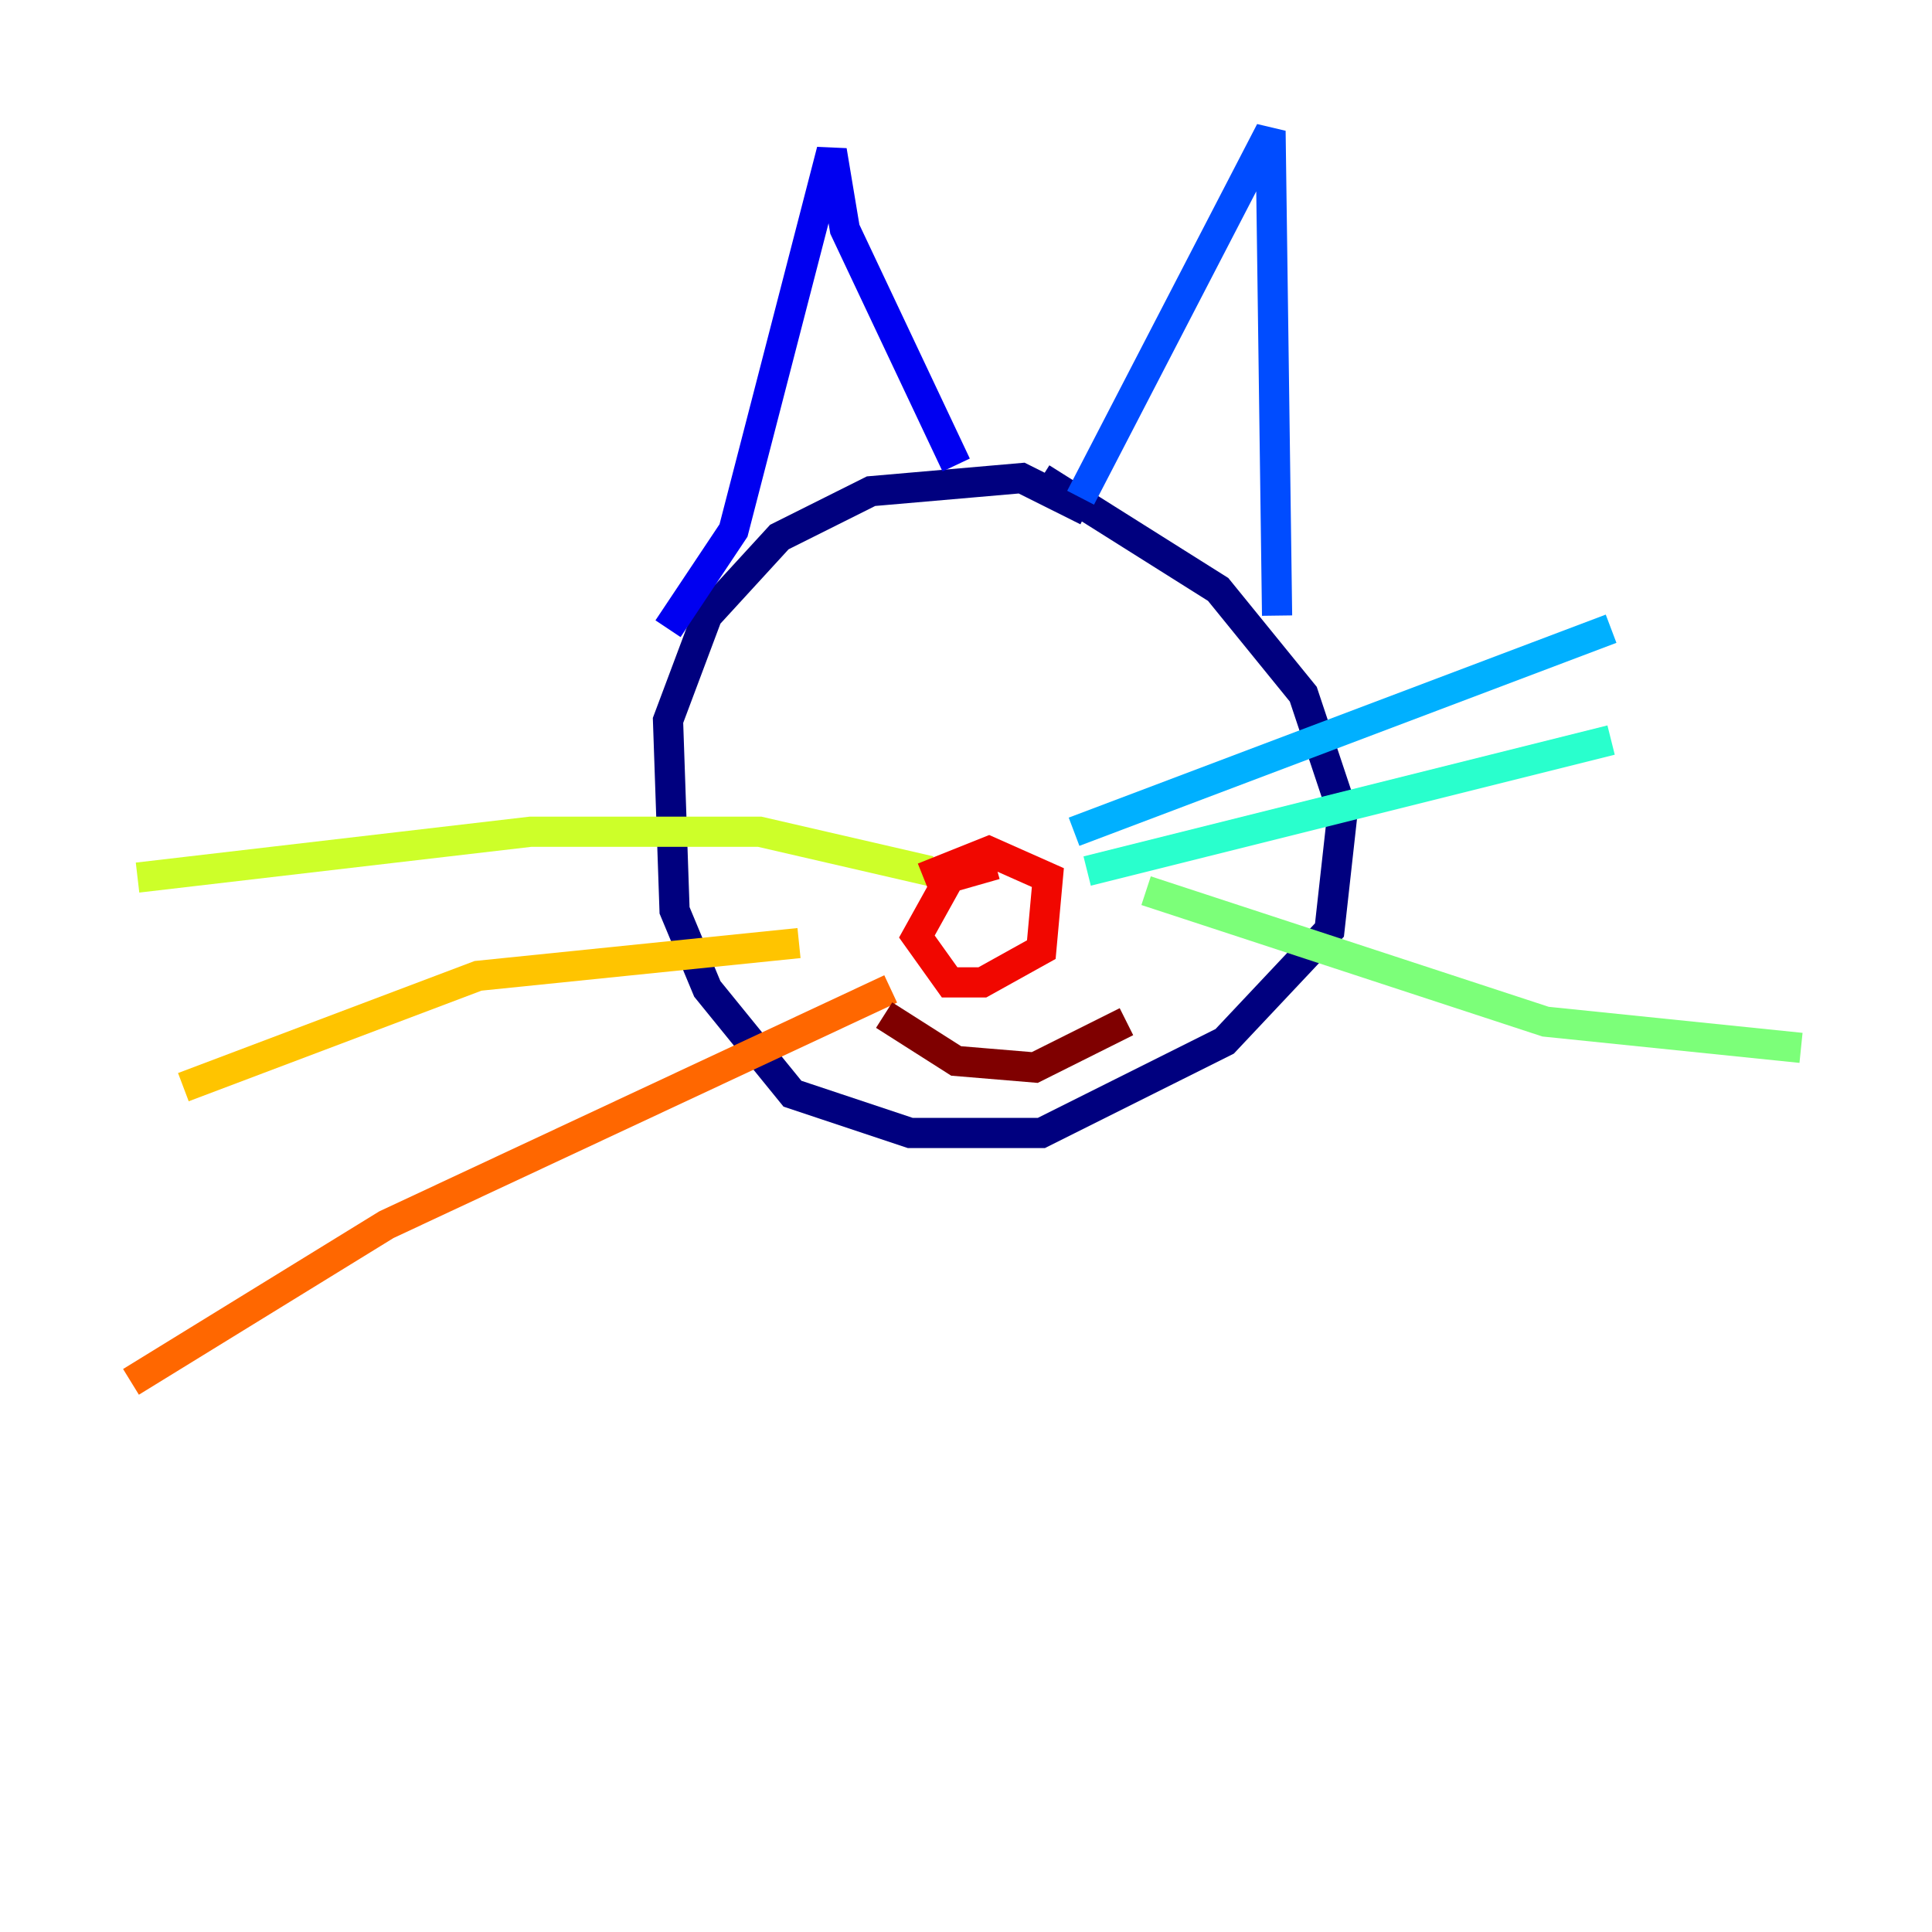 <?xml version="1.0" encoding="utf-8" ?>
<svg baseProfile="tiny" height="128" version="1.2" viewBox="0,0,128,128" width="128" xmlns="http://www.w3.org/2000/svg" xmlns:ev="http://www.w3.org/2001/xml-events" xmlns:xlink="http://www.w3.org/1999/xlink"><defs /><polyline fill="none" points="72.027,33.844 67.688,31.675 57.709,32.542 51.634,35.58 46.861,40.786 44.258,47.729 44.691,60.312 46.861,65.519 52.502,72.461 60.312,75.064 68.99,75.064 81.139,68.99 88.081,61.614 88.949,53.803 86.346,45.993 80.705,39.051 68.99,31.675" stroke="#00007f" stroke-width="2" /><polyline fill="none" points="44.258,41.654 48.597,35.146 55.105,9.98 55.973,15.186 63.349,30.807" stroke="#0000f1" stroke-width="2" /><polyline fill="none" points="71.593,32.976 84.176,8.678 84.61,40.786" stroke="#004cff" stroke-width="2" /><polyline fill="none" points="71.159,55.105 106.739,41.654" stroke="#00b0ff" stroke-width="2" /><polyline fill="none" points="72.027,57.709 106.739,49.031" stroke="#29ffcd" stroke-width="2" /><polyline fill="none" points="75.932,59.01 102.4,67.688 119.322,69.424" stroke="#7cff79" stroke-width="2" /><polyline fill="none" points="61.614,57.709 50.332,55.105 35.146,55.105 9.112,58.142" stroke="#cdff29" stroke-width="2" /><polyline fill="none" points="52.936,62.481 31.675,64.651 12.149,72.027" stroke="#ffc400" stroke-width="2" /><polyline fill="none" points="59.01,65.519 25.6,81.139 8.678,91.552" stroke="#ff6700" stroke-width="2" /><polyline fill="none" points="65.953,57.275 62.915,58.142 60.746,62.047 62.915,65.085 65.085,65.085 68.99,62.915 69.424,58.142 65.519,56.407 61.18,58.142" stroke="#f10700" stroke-width="2" /><polyline fill="none" points="58.576,67.254 63.349,70.291 68.556,70.725 74.63,67.688" stroke="#7f0000" stroke-width="2" /></svg>